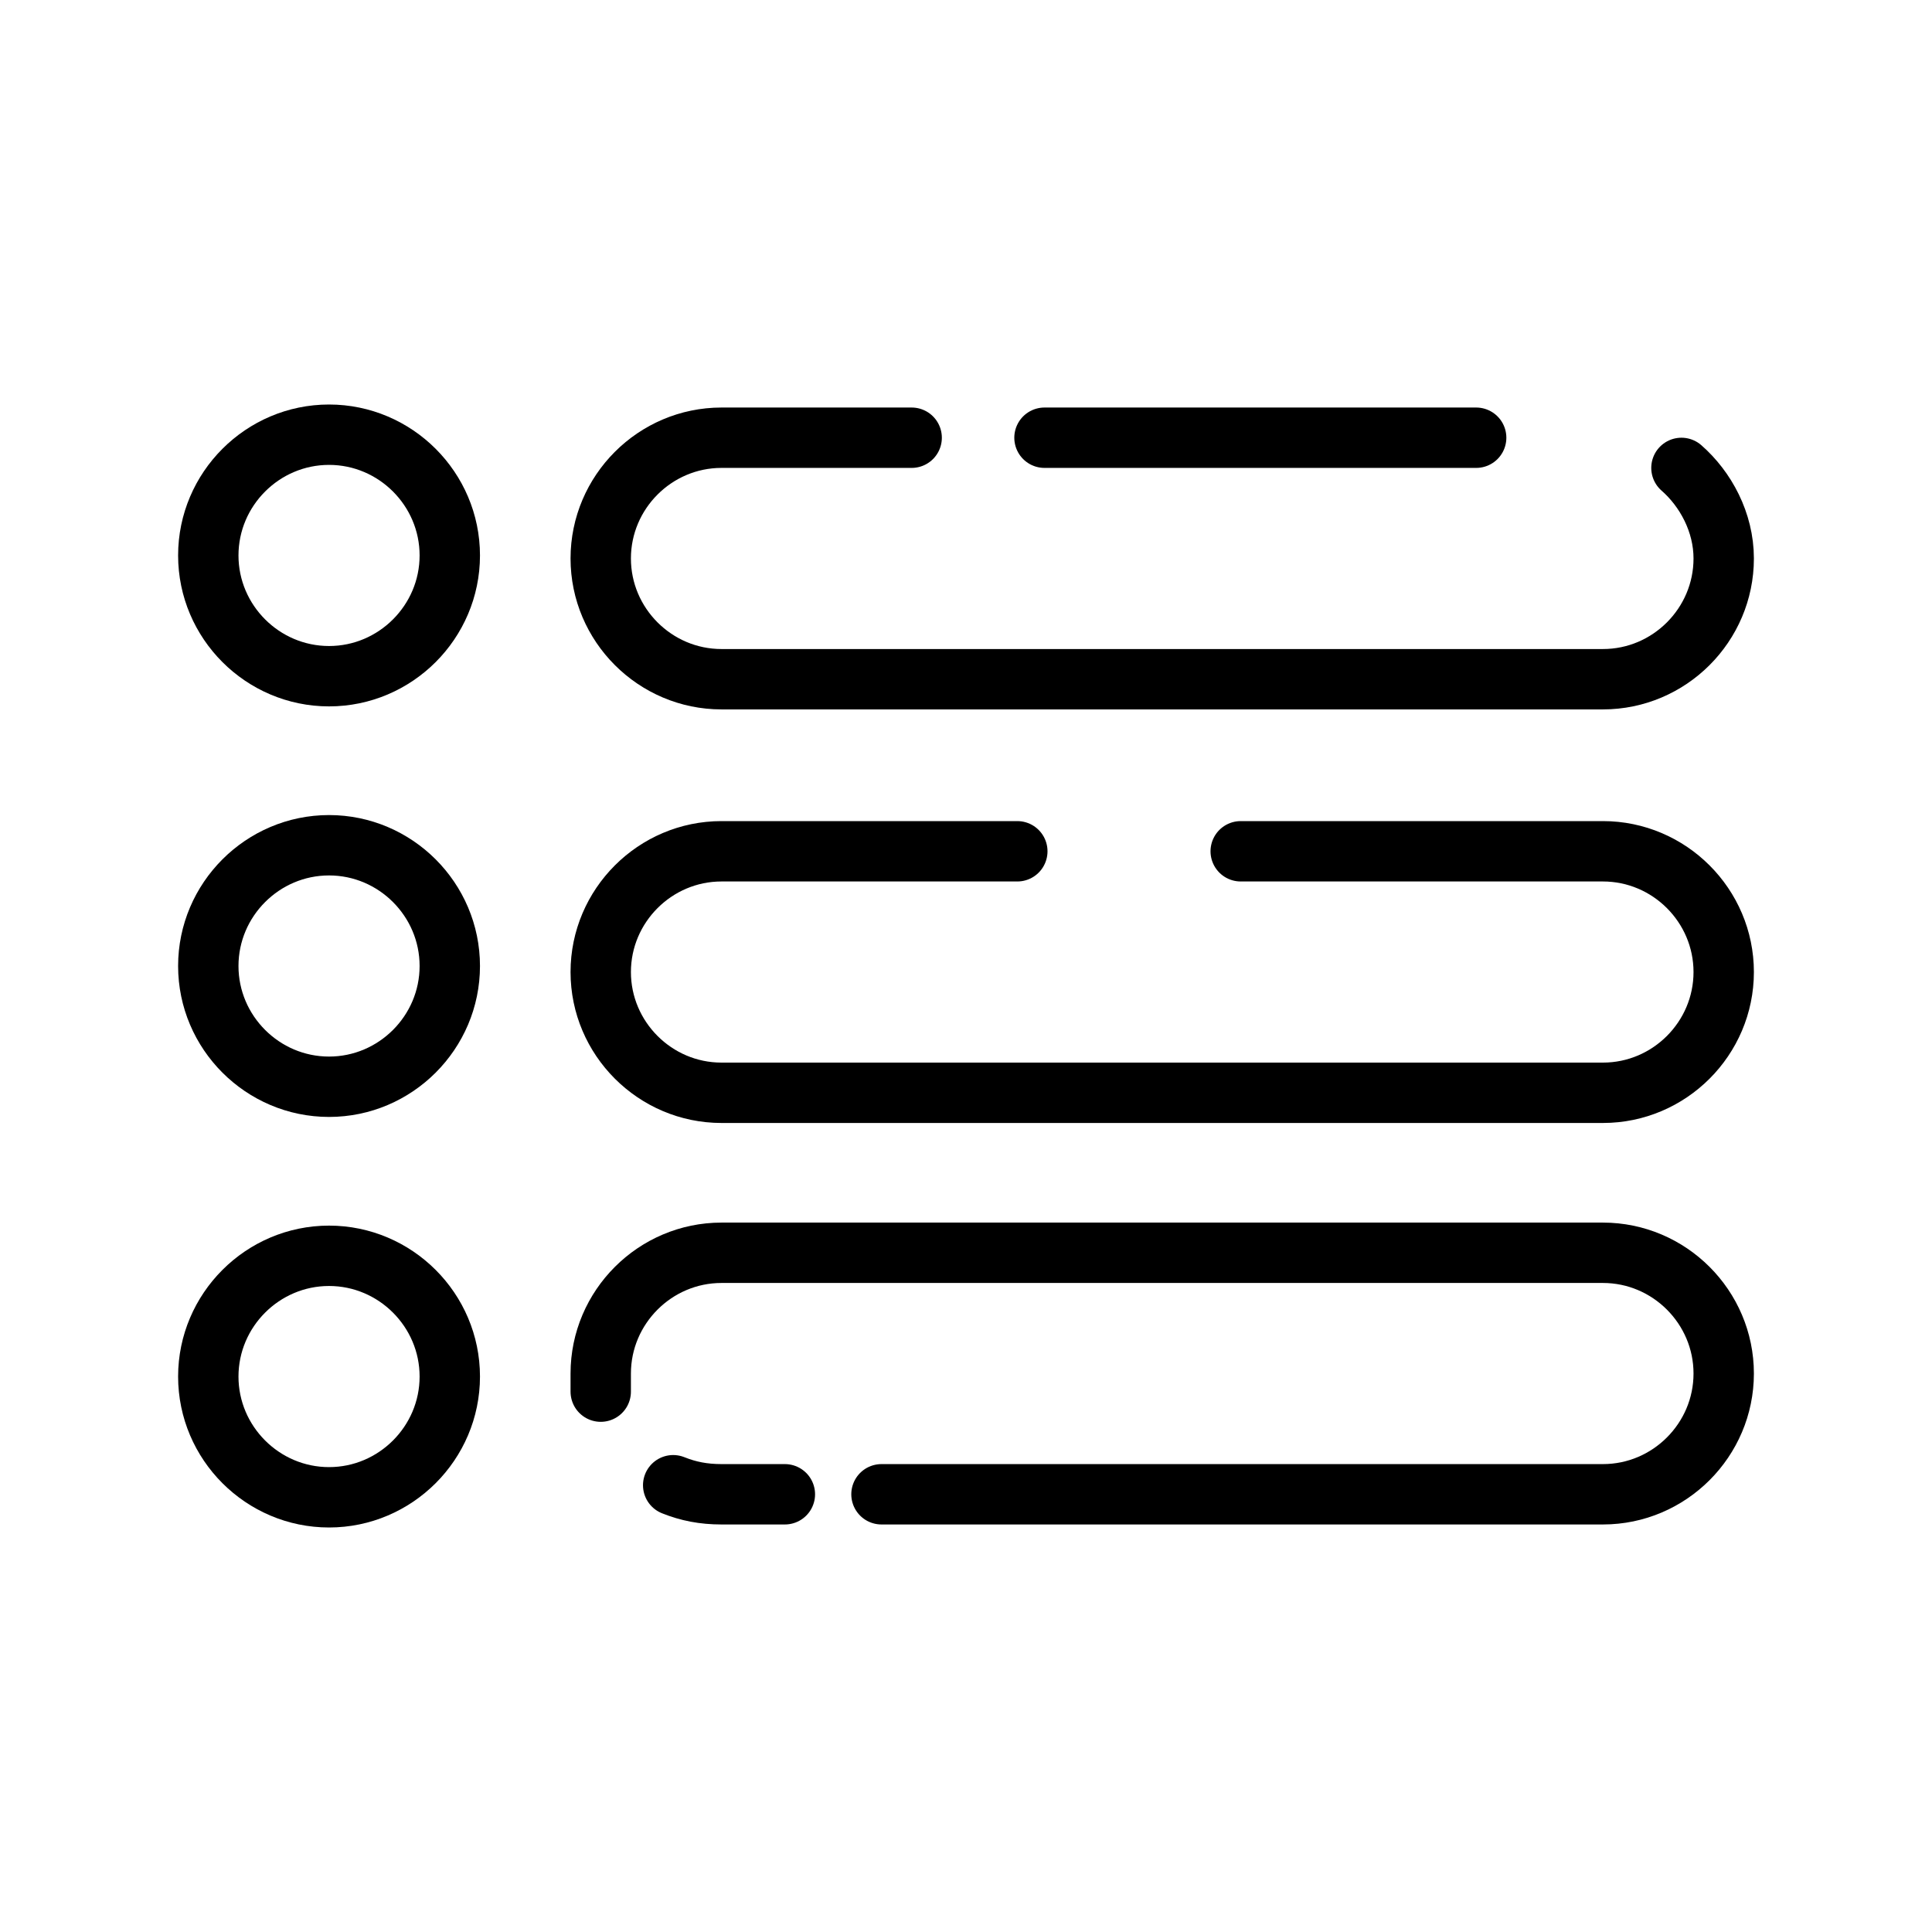 <?xml version="1.0" ?><svg style="enable-background:new 0 0 64 64;" version="1.1" viewBox="0 0 64 64" xml:space="preserve" xmlns="http://www.w3.org/2000/svg" xmlns:xlink="http://www.w3.org/1999/xlink"><style type="text/css">
	.st0{fill:none;stroke:#000000;stroke-width:2;stroke-linecap:round;stroke-linejoin:round;stroke-miterlimit:10;}
	.st1{fill:none;stroke:#000000;stroke-width:2;stroke-miterlimit:10;}
</style><g id="Layer_1"/><g id="Layer_2"><g><g><g><path class="st0" d="M10.9,22.4L10.9,22.4c-2.2,0-4-1.8-4-4v0c0-2.2,1.8-4,4-4h0c2.2,0,4,1.8,4,4v0      C14.9,20.6,13.1,22.4,10.9,22.4z"/></g><g><path class="st0" d="M10.9,36L10.9,36c-2.2,0-4-1.8-4-4v0c0-2.2,1.8-4,4-4h0c2.2,0,4,1.8,4,4v0C14.9,34.2,13.1,36,10.9,36z"/></g><g><path class="st0" d="M10.9,49.6L10.9,49.6c-2.2,0-4-1.8-4-4v0c0-2.2,1.8-4,4-4h0c2.2,0,4,1.8,4,4v0      C14.9,47.8,13.1,49.6,10.9,49.6z"/></g></g><g><line class="st0" x1="34.6" x2="48.9" y1="14.5" y2="14.5"/><path class="st0" d="M55.7,15.5c0.8,0.7,1.4,1.8,1.4,3v0c0,2.2-1.8,4-4,4H23.9c-2.2,0-4-1.8-4-4v0c0-2.2,1.8-4,4-4h6.3"/><path class="st0" d="M41.1,28.2h12c2.2,0,4,1.8,4,4v0c0,2.2-1.8,4-4,4H23.9c-2.2,0-4-1.8-4-4v0c0-2.2,1.8-4,4-4h9.8"/><path class="st0" d="M26,49.5h-2.1c-0.6,0-1.1-0.1-1.6-0.3"/><path class="st0" d="M19.9,46.1c0-0.2,0-0.4,0-0.6v0c0-2.2,1.8-4,4-4h29.2c2.2,0,4,1.8,4,4v0c0,2.2-1.8,4-4,4H29.2"/></g></g></g></svg>